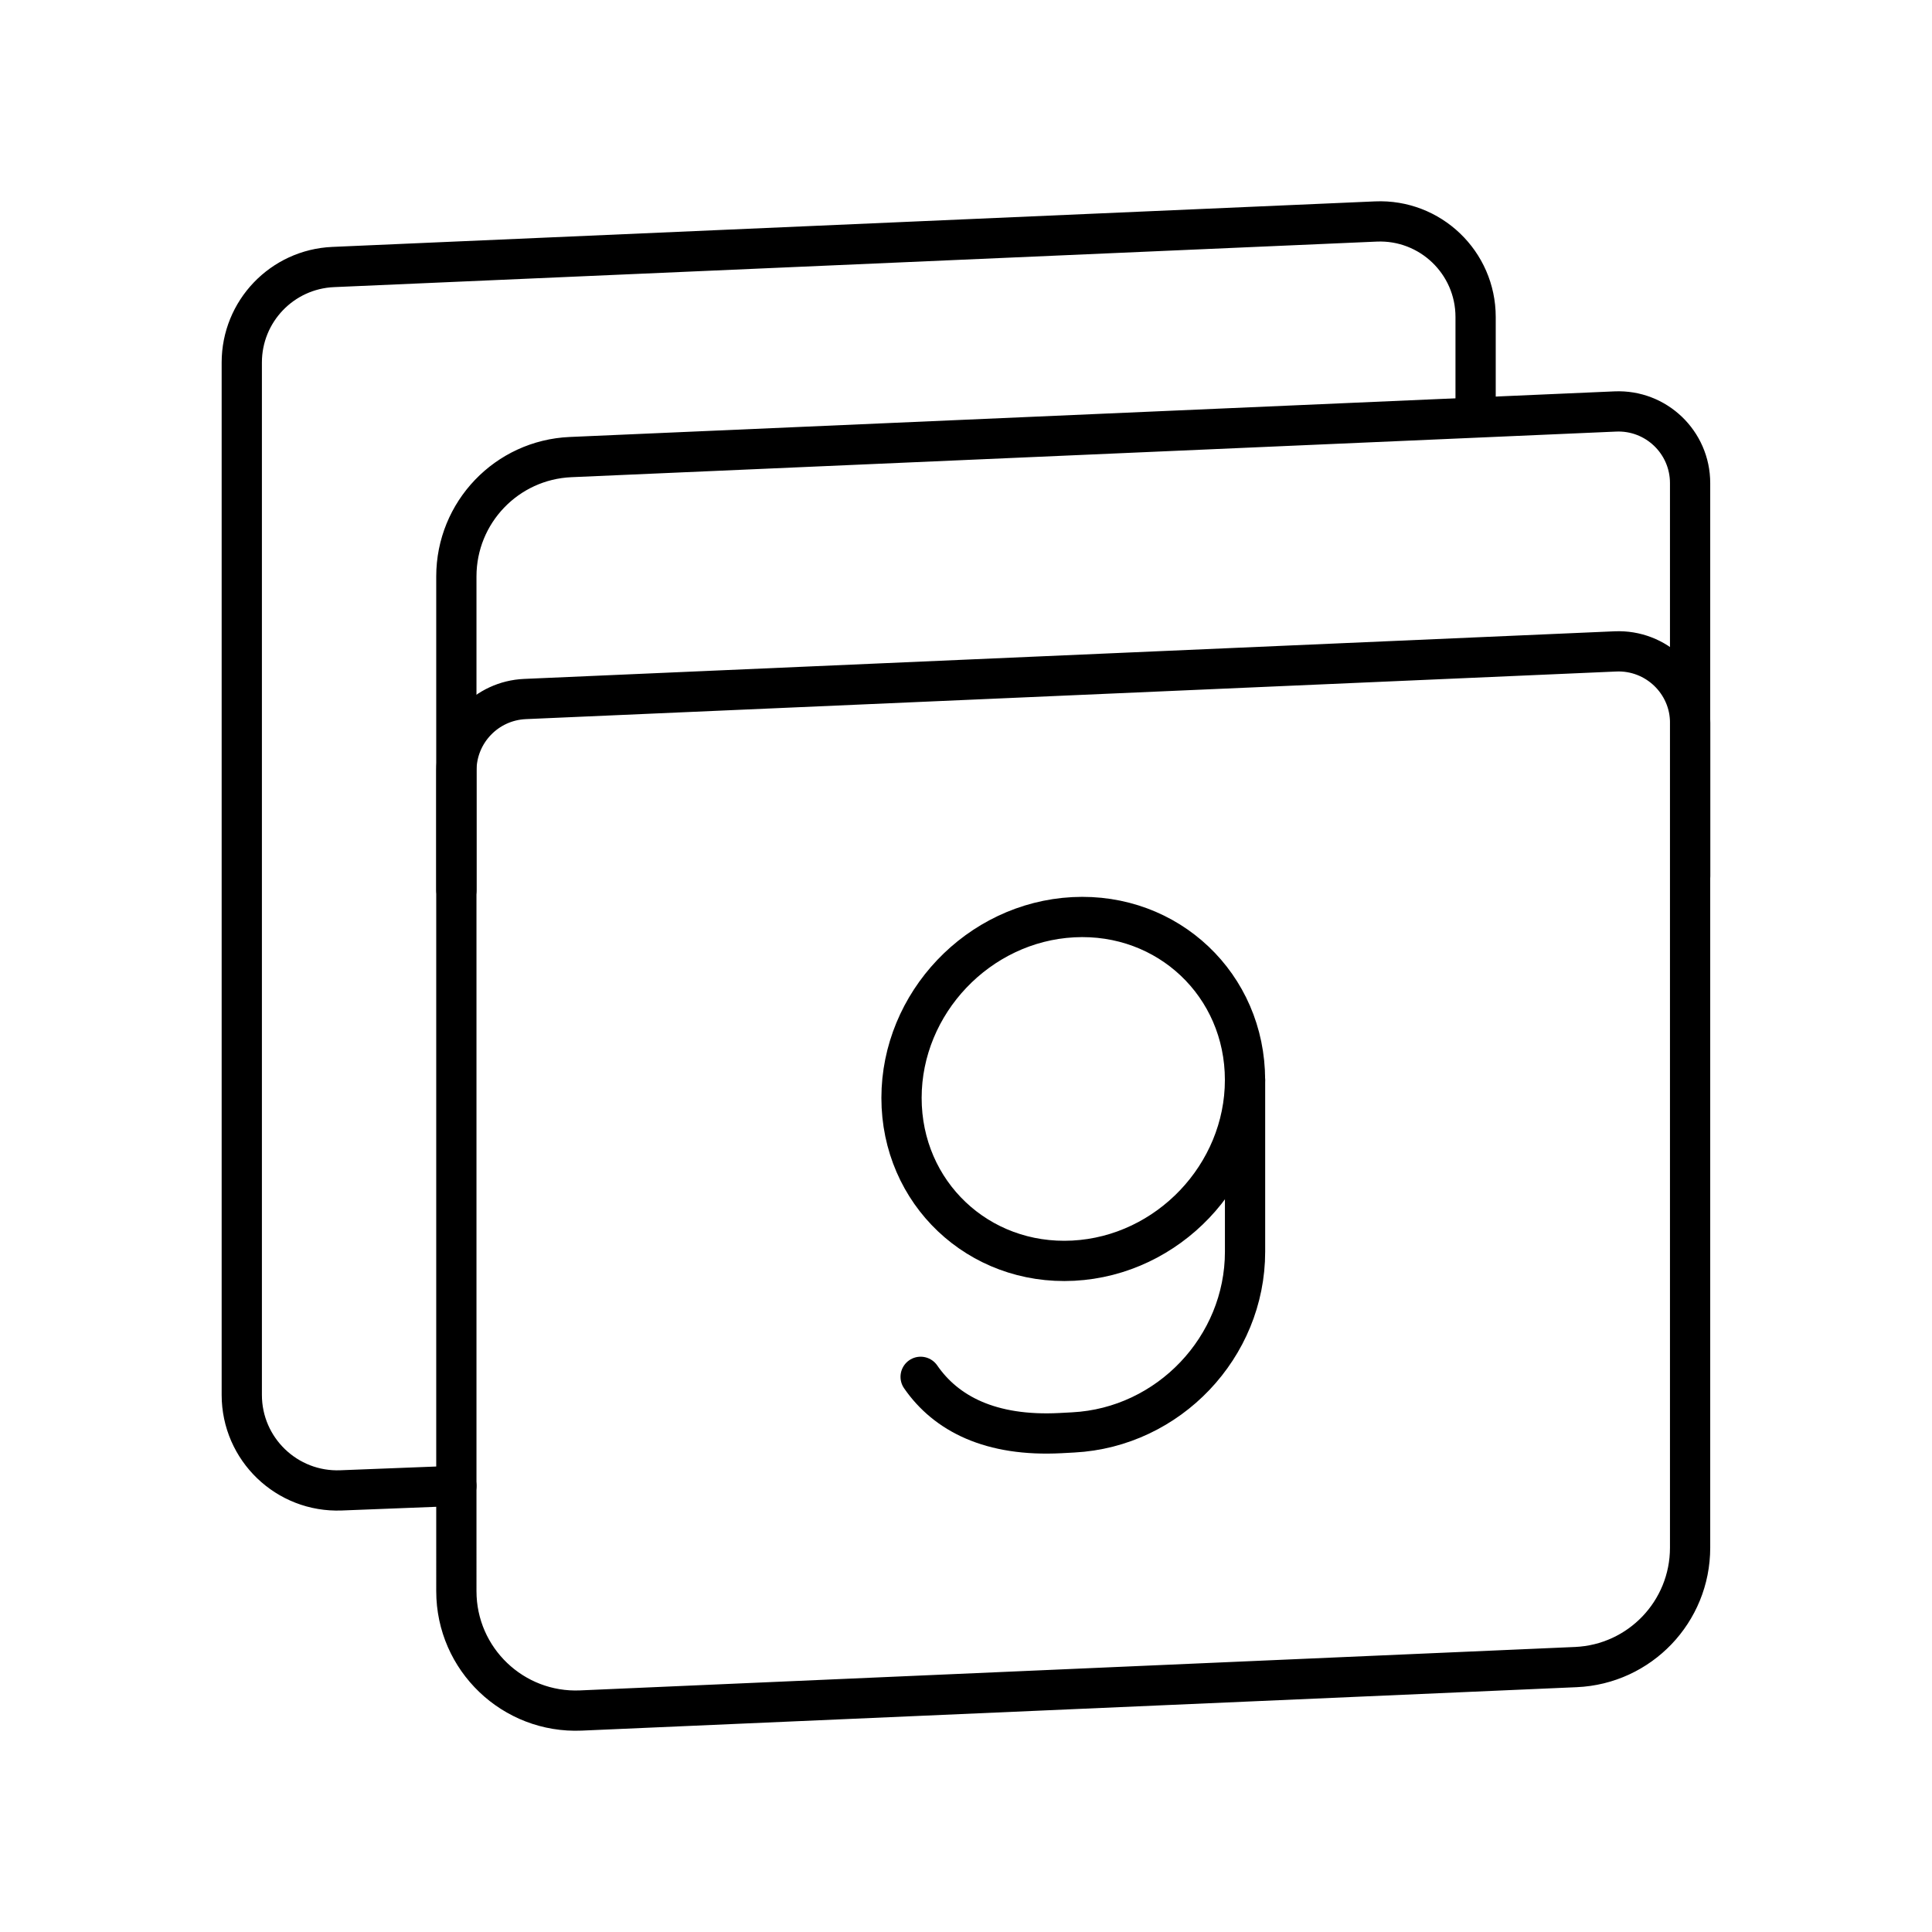 <?xml version="1.0" encoding="UTF-8"?><svg xmlns="http://www.w3.org/2000/svg" viewBox="0 0 48 48"><defs><style>.c{fill:none;stroke:#000;stroke-linecap:round;stroke-linejoin:round;}</style></defs><g id="a"><path class="c" d="M26.665,22.788c2.356-.123,4.267,1.687,4.267,4.043s-1.91,4.367-4.267,4.49-4.267-1.687-4.267-4.043,1.91-4.367,4.267-4.49Z"/><path class="c" d="M22.873,34.207c.632.915,1.738,1.489,3.477,1.398l.316-.017c2.37-.124,4.267-2.12,4.267-4.49v-4.267"/></g><g id="b"><path class="c" d="M39.153,41.418l-24.718,1.079c-1.688.074-3.097-1.275-3.097-2.965V14.321c0-1.589,1.251-2.896,2.838-2.965l25.956-1.133c1.013-.044,1.858.765,1.858,1.779v26.451c0,1.589-1.251,2.896-2.838,2.965Z"/><path class="c" d="M11.339,22.116v-2.97c0-.953.751-1.737,1.703-1.779l27.092-1.183c1.013-.044,1.858.765,1.858,1.779v3.804"/><path class="c" d="M36.661,10.248v-2.373c0-1.352-1.127-2.431-2.478-2.372l-25.905,1.131c-1.27.055-2.271,1.101-2.271,2.372v25.65c0,1.347,1.12,2.425,2.467,2.372l2.864-.112"/></g></svg>